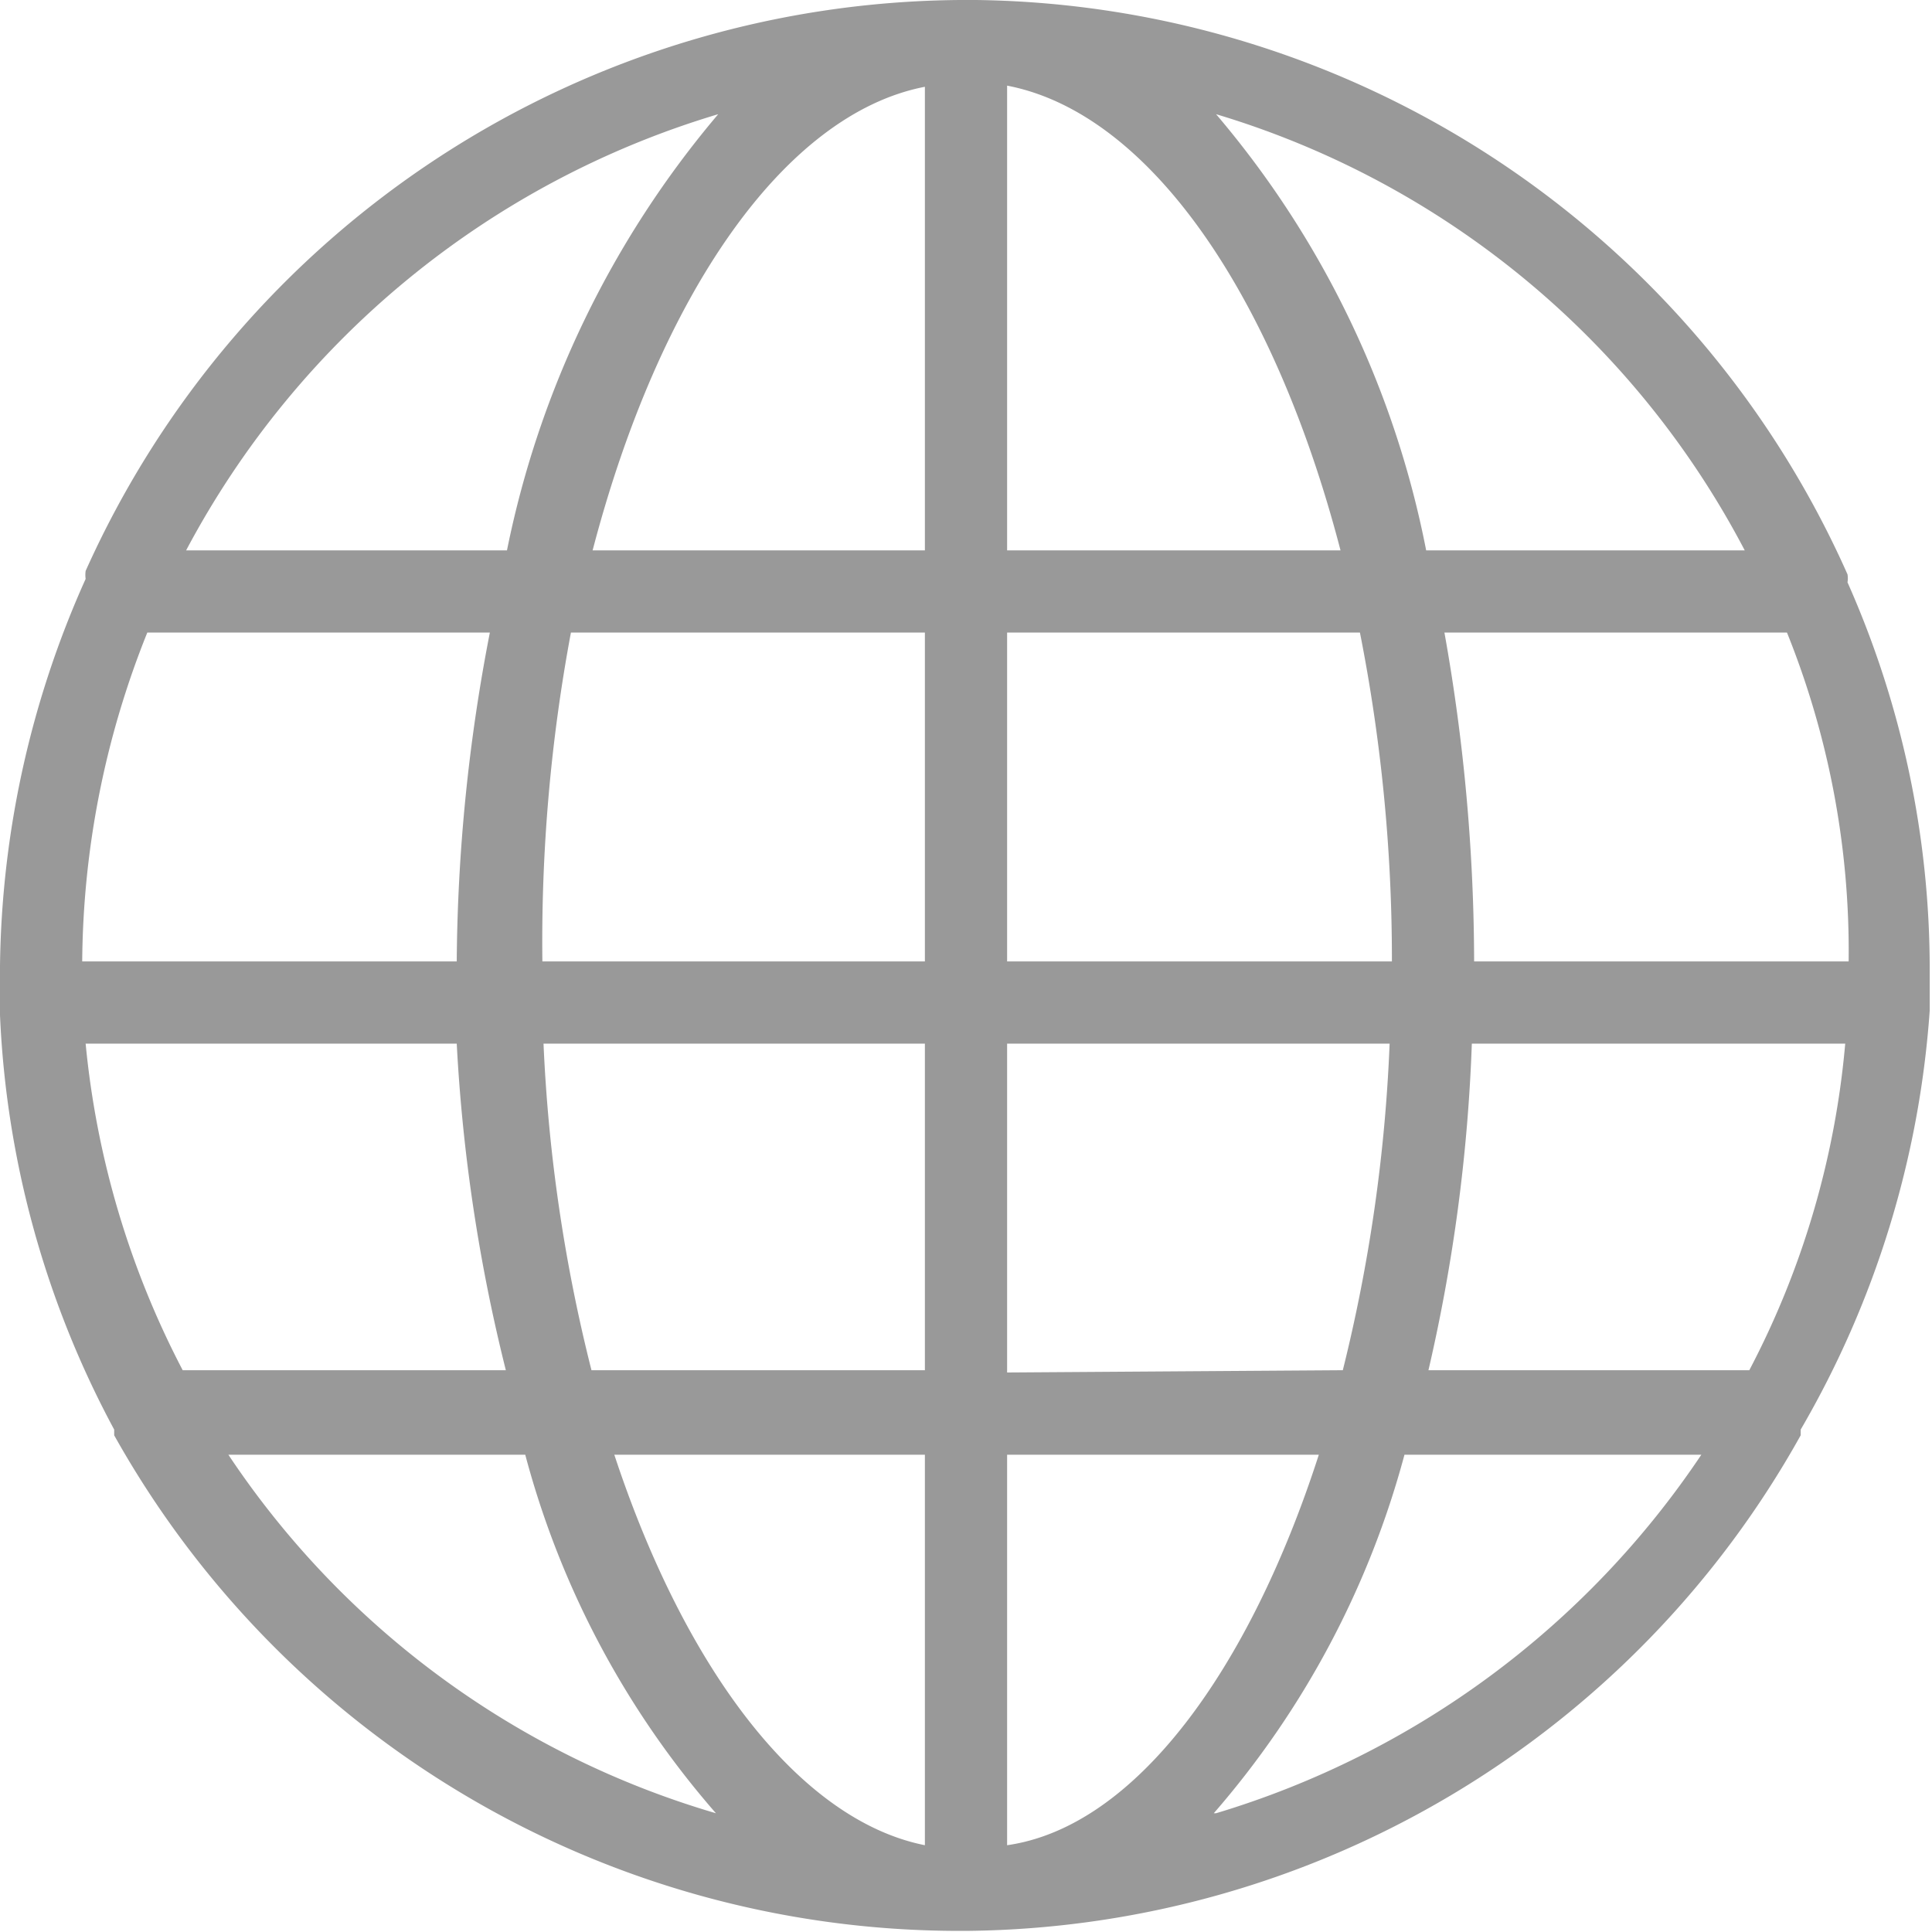 <svg xmlns="http://www.w3.org/2000/svg" viewBox="0 0 16.92 16.92"><title>globe-icon</title><g id="abfc1bb7-3c79-450e-84ee-33b14b37543c" data-name="Layer 2"><g id="d5487dec-112b-48ae-85ff-903b5dd59560" data-name="Layer 1"><path d="M16.9,8.85s0,0,0-.07v0c0-.1,0-.19,0-.29a8.34,8.34,0,0,0-.72-3.39.21.21,0,0,0,0-.07A8.47,8.47,0,0,0,8.55,0H8.41A8.46,8.46,0,0,0,.75,5a.25.25,0,0,0,0,.07A8.5,8.5,0,0,0,0,8.46c0,.09,0,.17,0,.26s0,0,0,.06a.36.36,0,0,0,0,.11,8.42,8.42,0,0,0,1,3.63l0,.05a8.48,8.48,0,0,0,7.34,4.34h.14a8.45,8.45,0,0,0,7.29-4.34l0-.05A8.46,8.46,0,0,0,16.9,8.85ZM.75,9.14H4A15,15,0,0,0,4.43,12H1.6A7.77,7.77,0,0,1,.75,9.14Zm.54-3.6h3A15.58,15.58,0,0,0,4,8.42H.72A7.86,7.86,0,0,1,1.29,5.54Zm14.9,2.88H12.91a16.49,16.49,0,0,0-.26-2.88h3A7.47,7.47,0,0,1,16.19,8.42Zm-4,0H8.82V5.54h3.09A14.73,14.73,0,0,1,12.19,8.42ZM8.82,4.82V.75c1.25.24,2.34,1.84,2.92,4.07ZM8.1.76V4.82H5.19C5.77,2.6,6.86,1,8.1.76Zm0,4.78V8.42H4.75A14.73,14.73,0,0,1,5,5.54ZM4.76,9.14H8.1V12H5.18A14.16,14.16,0,0,1,4.76,9.14Zm3.34,3.6v3.42C7,15.94,6,14.62,5.38,12.74Zm.72,3.42V12.74h2.73C10.94,14.63,9.94,16,8.82,16.16Zm0-4.14V9.14h3.35A14.17,14.17,0,0,1,11.76,12Zm4.07-2.88h3.27A7.57,7.57,0,0,1,15.32,12H12.51A15,15,0,0,0,12.89,9.14Zm2.39-4.32H12.49A8.36,8.36,0,0,0,10.65,1,7.73,7.73,0,0,1,15.28,4.82ZM6.29,1A8.51,8.51,0,0,0,4.44,4.82H1.63A7.8,7.8,0,0,1,6.29,1ZM2,12.74h2.6a7.83,7.83,0,0,0,1.67,3.14A7.74,7.74,0,0,1,2,12.74Zm8.63,3.14a7.9,7.9,0,0,0,1.67-3.14H14.9A7.82,7.82,0,0,1,10.65,15.88Z" style="fill:#999"/></g></g></svg>